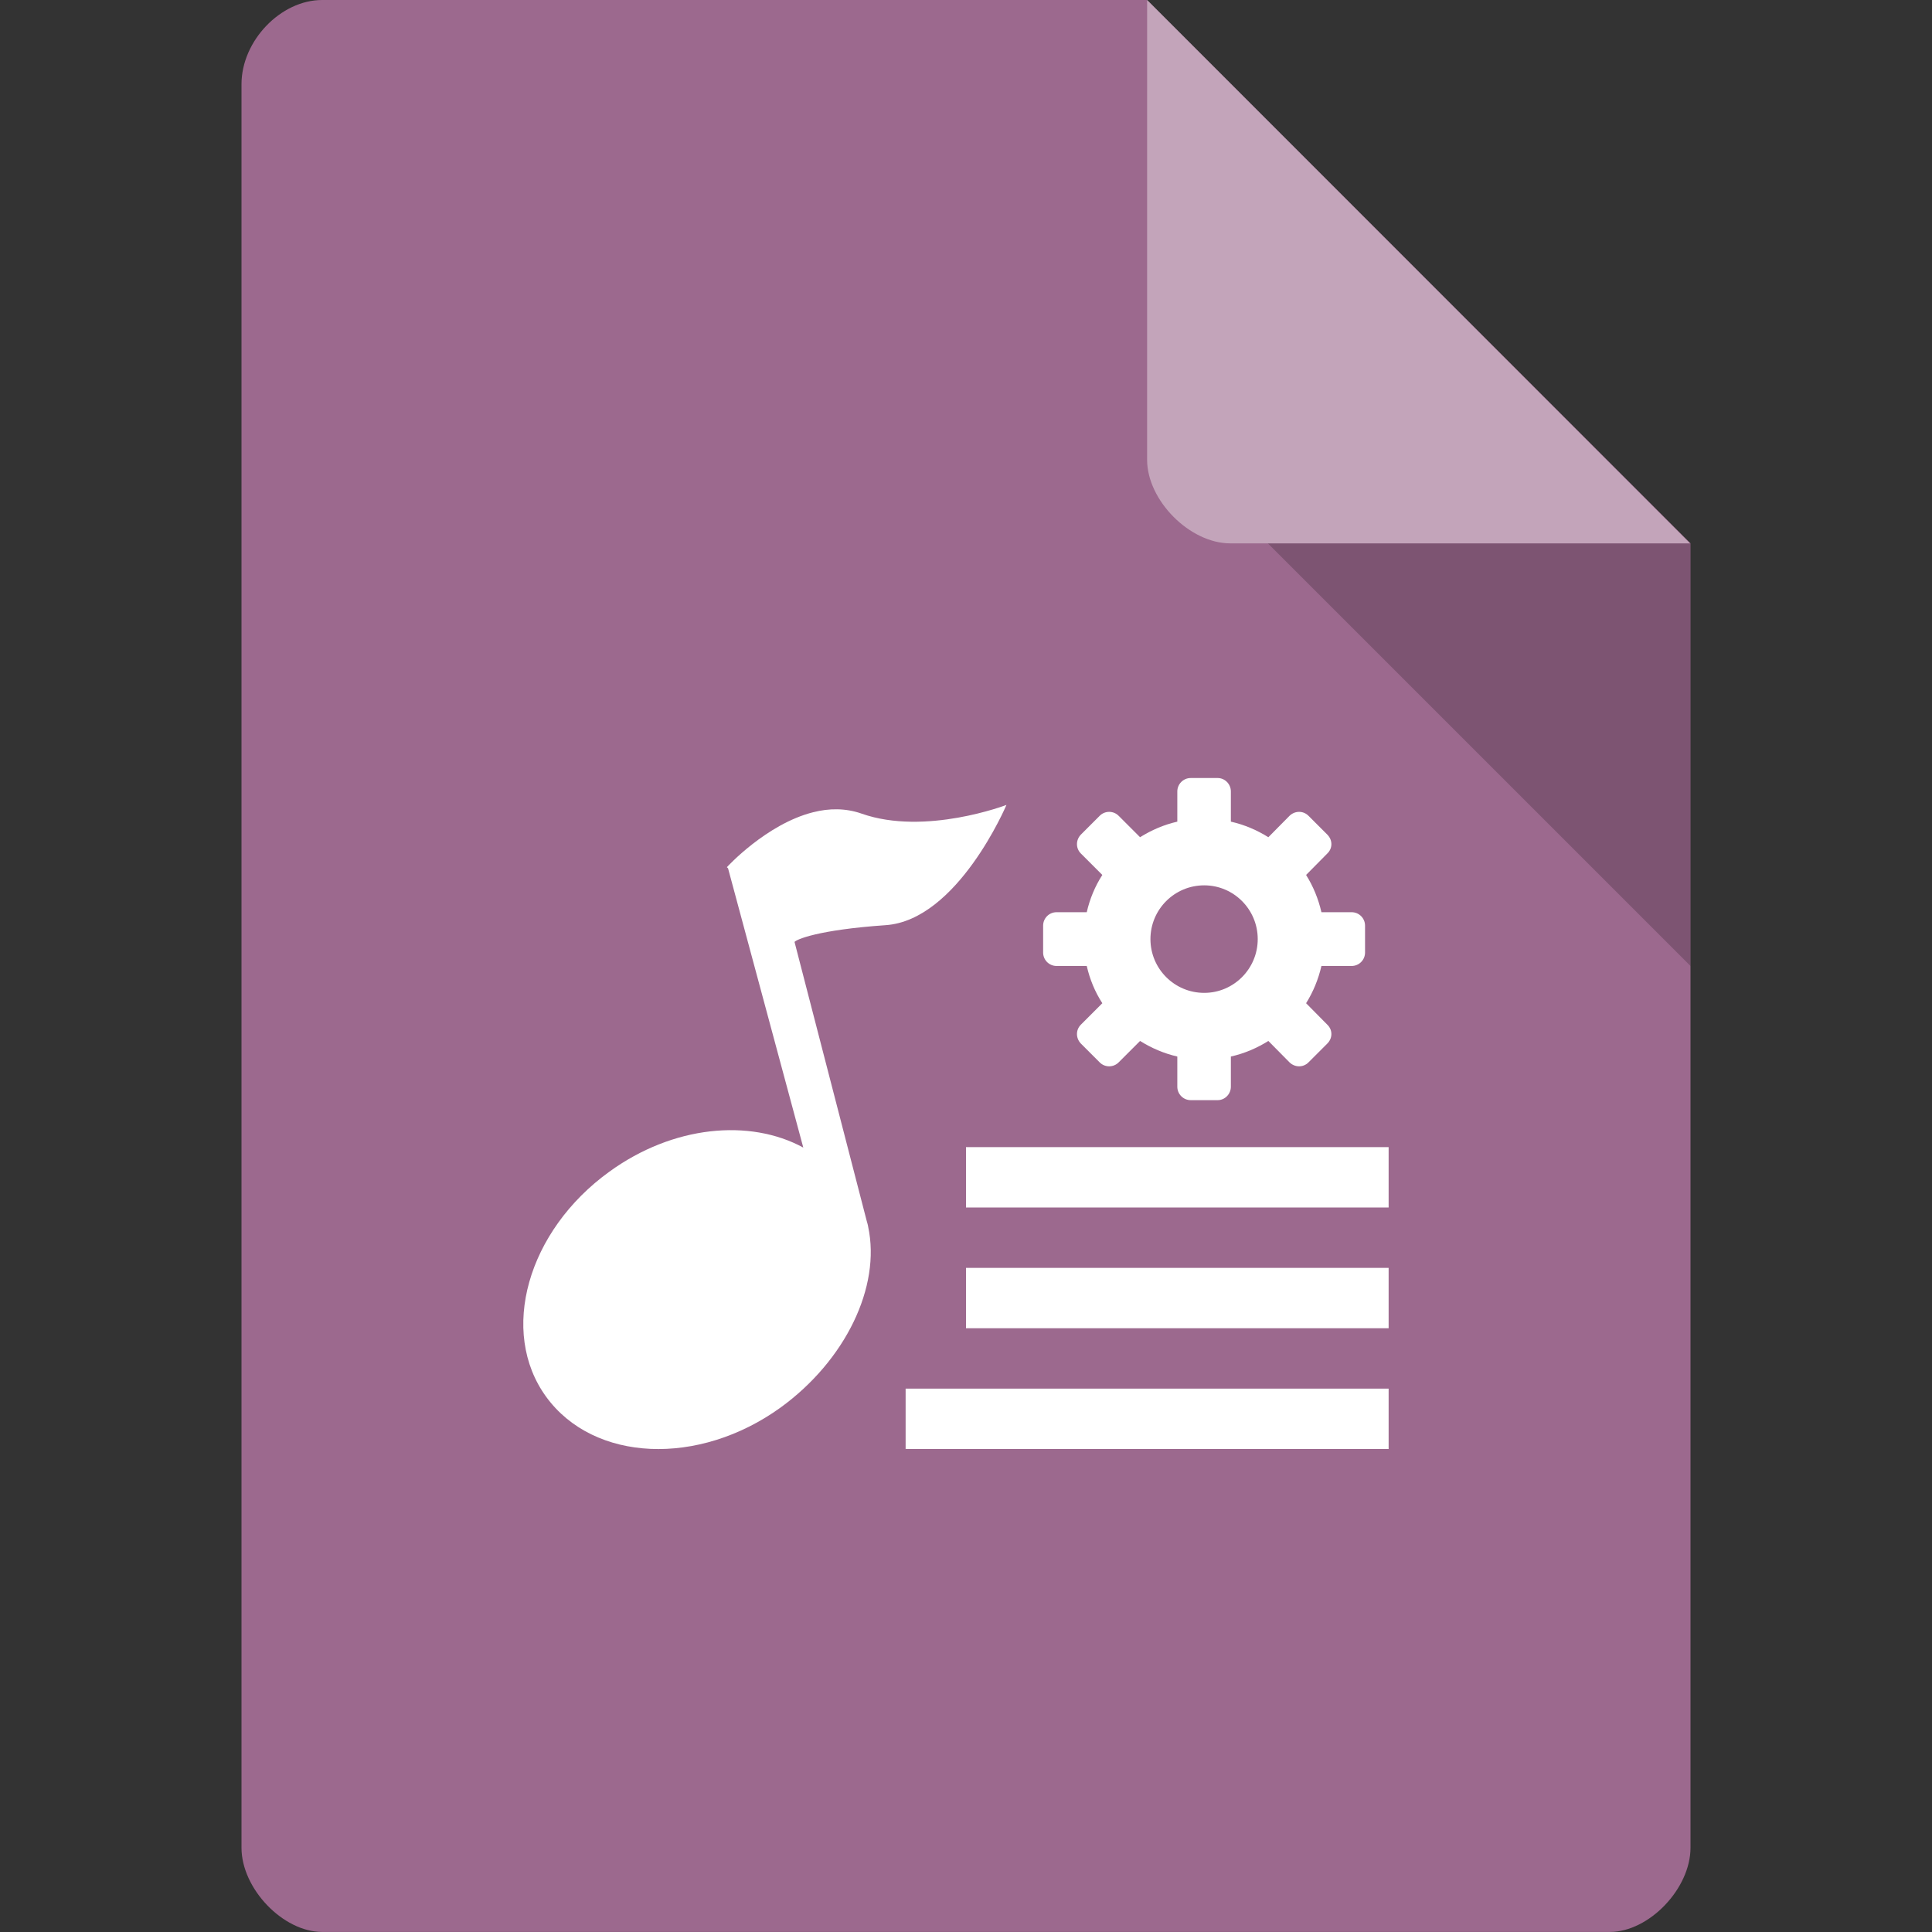 <svg xmlns="http://www.w3.org/2000/svg" viewBox="0 0 64 64">
 <rect x="0" y="0" width="64" height="64" fill="#333333" stroke="none"/>
 <g>
  <path d="m 10.672 0 c -1.375 0 -2.672 1.355 -2.672 2.789 l 0 58.42 c 0 1.355 1.375 2.789 2.672 2.789 l 42.656 0 c 1.297 0 2.672 -1.434 2.672 -2.789 l 0 -43.21 l -18 -18 m -27.328 0" style="fill:#9c698e;fill-opacity:1;stroke:none;fill-rule:nonzero"/>
  <path d="m 42 18 l 14 14 l 0 -14 m -14 0" style="fill:#000;fill-opacity:0.196;stroke:none;fill-rule:nonzero"/>
  <path d="m 38 0 l 17.984 18 l -15.227 0 c -1.348 0 -2.758 -1.426 -2.758 -2.773 m 0 -15.227" style="fill:#fff;fill-opacity:0.392;stroke:none;fill-rule:nonzero"/>
  <path d="m 26.938 26.906 c -1.555 0.391 -2.859 1.82 -2.859 1.82 l 0.039 0.039 l 2.492 9.25 c -1.781 -0.969 -4.32 -0.727 -6.422 0.797 c -2.719 1.961 -3.664 5.305 -2.094 7.461 c 1.578 2.164 5.05 2.313 7.766 0.352 c 2.141 -1.555 3.328 -3.992 2.898 -5.992 c -0.008 -0.063 -0.031 -0.125 -0.047 -0.188 l -2.391 -9.242 c 0.055 -0.078 0.758 -0.398 3.01 -0.555 c 2.391 -0.156 4.01 -3.984 4.01 -3.984 c 0 0 -2.688 1.031 -4.797 0.289 c -0.531 -0.188 -1.086 -0.18 -1.602 -0.047 m 0 0" style="fill:#fff;fill-opacity:1;stroke:none;fill-rule:nonzero"/>
  <path d="m 32 38 l 0 2 l 14 0 l 0 -2 m -14 0" style="fill:#fff;fill-opacity:1;stroke:none;fill-rule:nonzero"/>
  <path d="m 32 42 l 0 2 l 14 0 l 0 -2 m -14 0" style="fill:#fff;fill-opacity:1;stroke:none;fill-rule:nonzero"/>
  <path d="m 30 46 l 0 2 l 16 0 l 0 -2 m -16 0" style="fill:#fff;fill-opacity:1;stroke:none;fill-rule:nonzero"/>
  <path d="m 39.445 25.773 c -0.25 0 -0.445 0.203 -0.445 0.445 l 0 1 c -0.445 0.102 -0.859 0.281 -1.234 0.516 l -0.711 -0.711 c -0.172 -0.172 -0.453 -0.172 -0.625 0 l -0.625 0.625 c -0.172 0.18 -0.172 0.453 0 0.625 l 0.711 0.711 c -0.242 0.375 -0.414 0.789 -0.516 1.234 l -1 0 c -0.25 0 -0.445 0.203 -0.445 0.445 l 0 0.891 c 0 0.242 0.195 0.445 0.445 0.445 l 1 0 c 0.102 0.445 0.273 0.859 0.516 1.234 l -0.711 0.711 c -0.172 0.172 -0.172 0.445 0 0.625 l 0.625 0.625 c 0.172 0.172 0.453 0.172 0.625 0 l 0.711 -0.711 c 0.375 0.234 0.789 0.414 1.234 0.516 l 0 1 c 0 0.242 0.195 0.445 0.445 0.445 l 0.891 0 c 0.242 0 0.438 -0.203 0.438 -0.445 l 0 -1 c 0.453 -0.102 0.867 -0.281 1.242 -0.516 l 0.703 0.711 c 0.18 0.172 0.453 0.172 0.625 0 l 0.625 -0.625 c 0.18 -0.18 0.18 -0.453 0 -0.625 l -0.703 -0.711 c 0.234 -0.375 0.406 -0.789 0.508 -1.234 l 1 0 c 0.25 0 0.445 -0.203 0.445 -0.445 l 0 -0.891 c 0 -0.242 -0.195 -0.445 -0.445 -0.445 l -1 0 c -0.102 -0.445 -0.273 -0.859 -0.508 -1.234 l 0.703 -0.711 c 0.18 -0.172 0.18 -0.445 0 -0.625 l -0.625 -0.625 c -0.172 -0.172 -0.445 -0.172 -0.625 0 l -0.703 0.711 c -0.375 -0.234 -0.789 -0.414 -1.242 -0.516 l 0 -1 c 0 -0.242 -0.195 -0.445 -0.438 -0.445 m -0.445 3.555 c 0.977 0 1.773 0.797 1.773 1.781 c 0 0.984 -0.797 1.781 -1.773 1.781 c -0.984 0 -1.781 -0.797 -1.781 -1.781 c 0 -0.984 0.797 -1.781 1.781 -1.781 m 0 0" style="fill:#fff;fill-opacity:1;stroke:none;fill-rule:nonzero"/>
 </g>
</svg>
